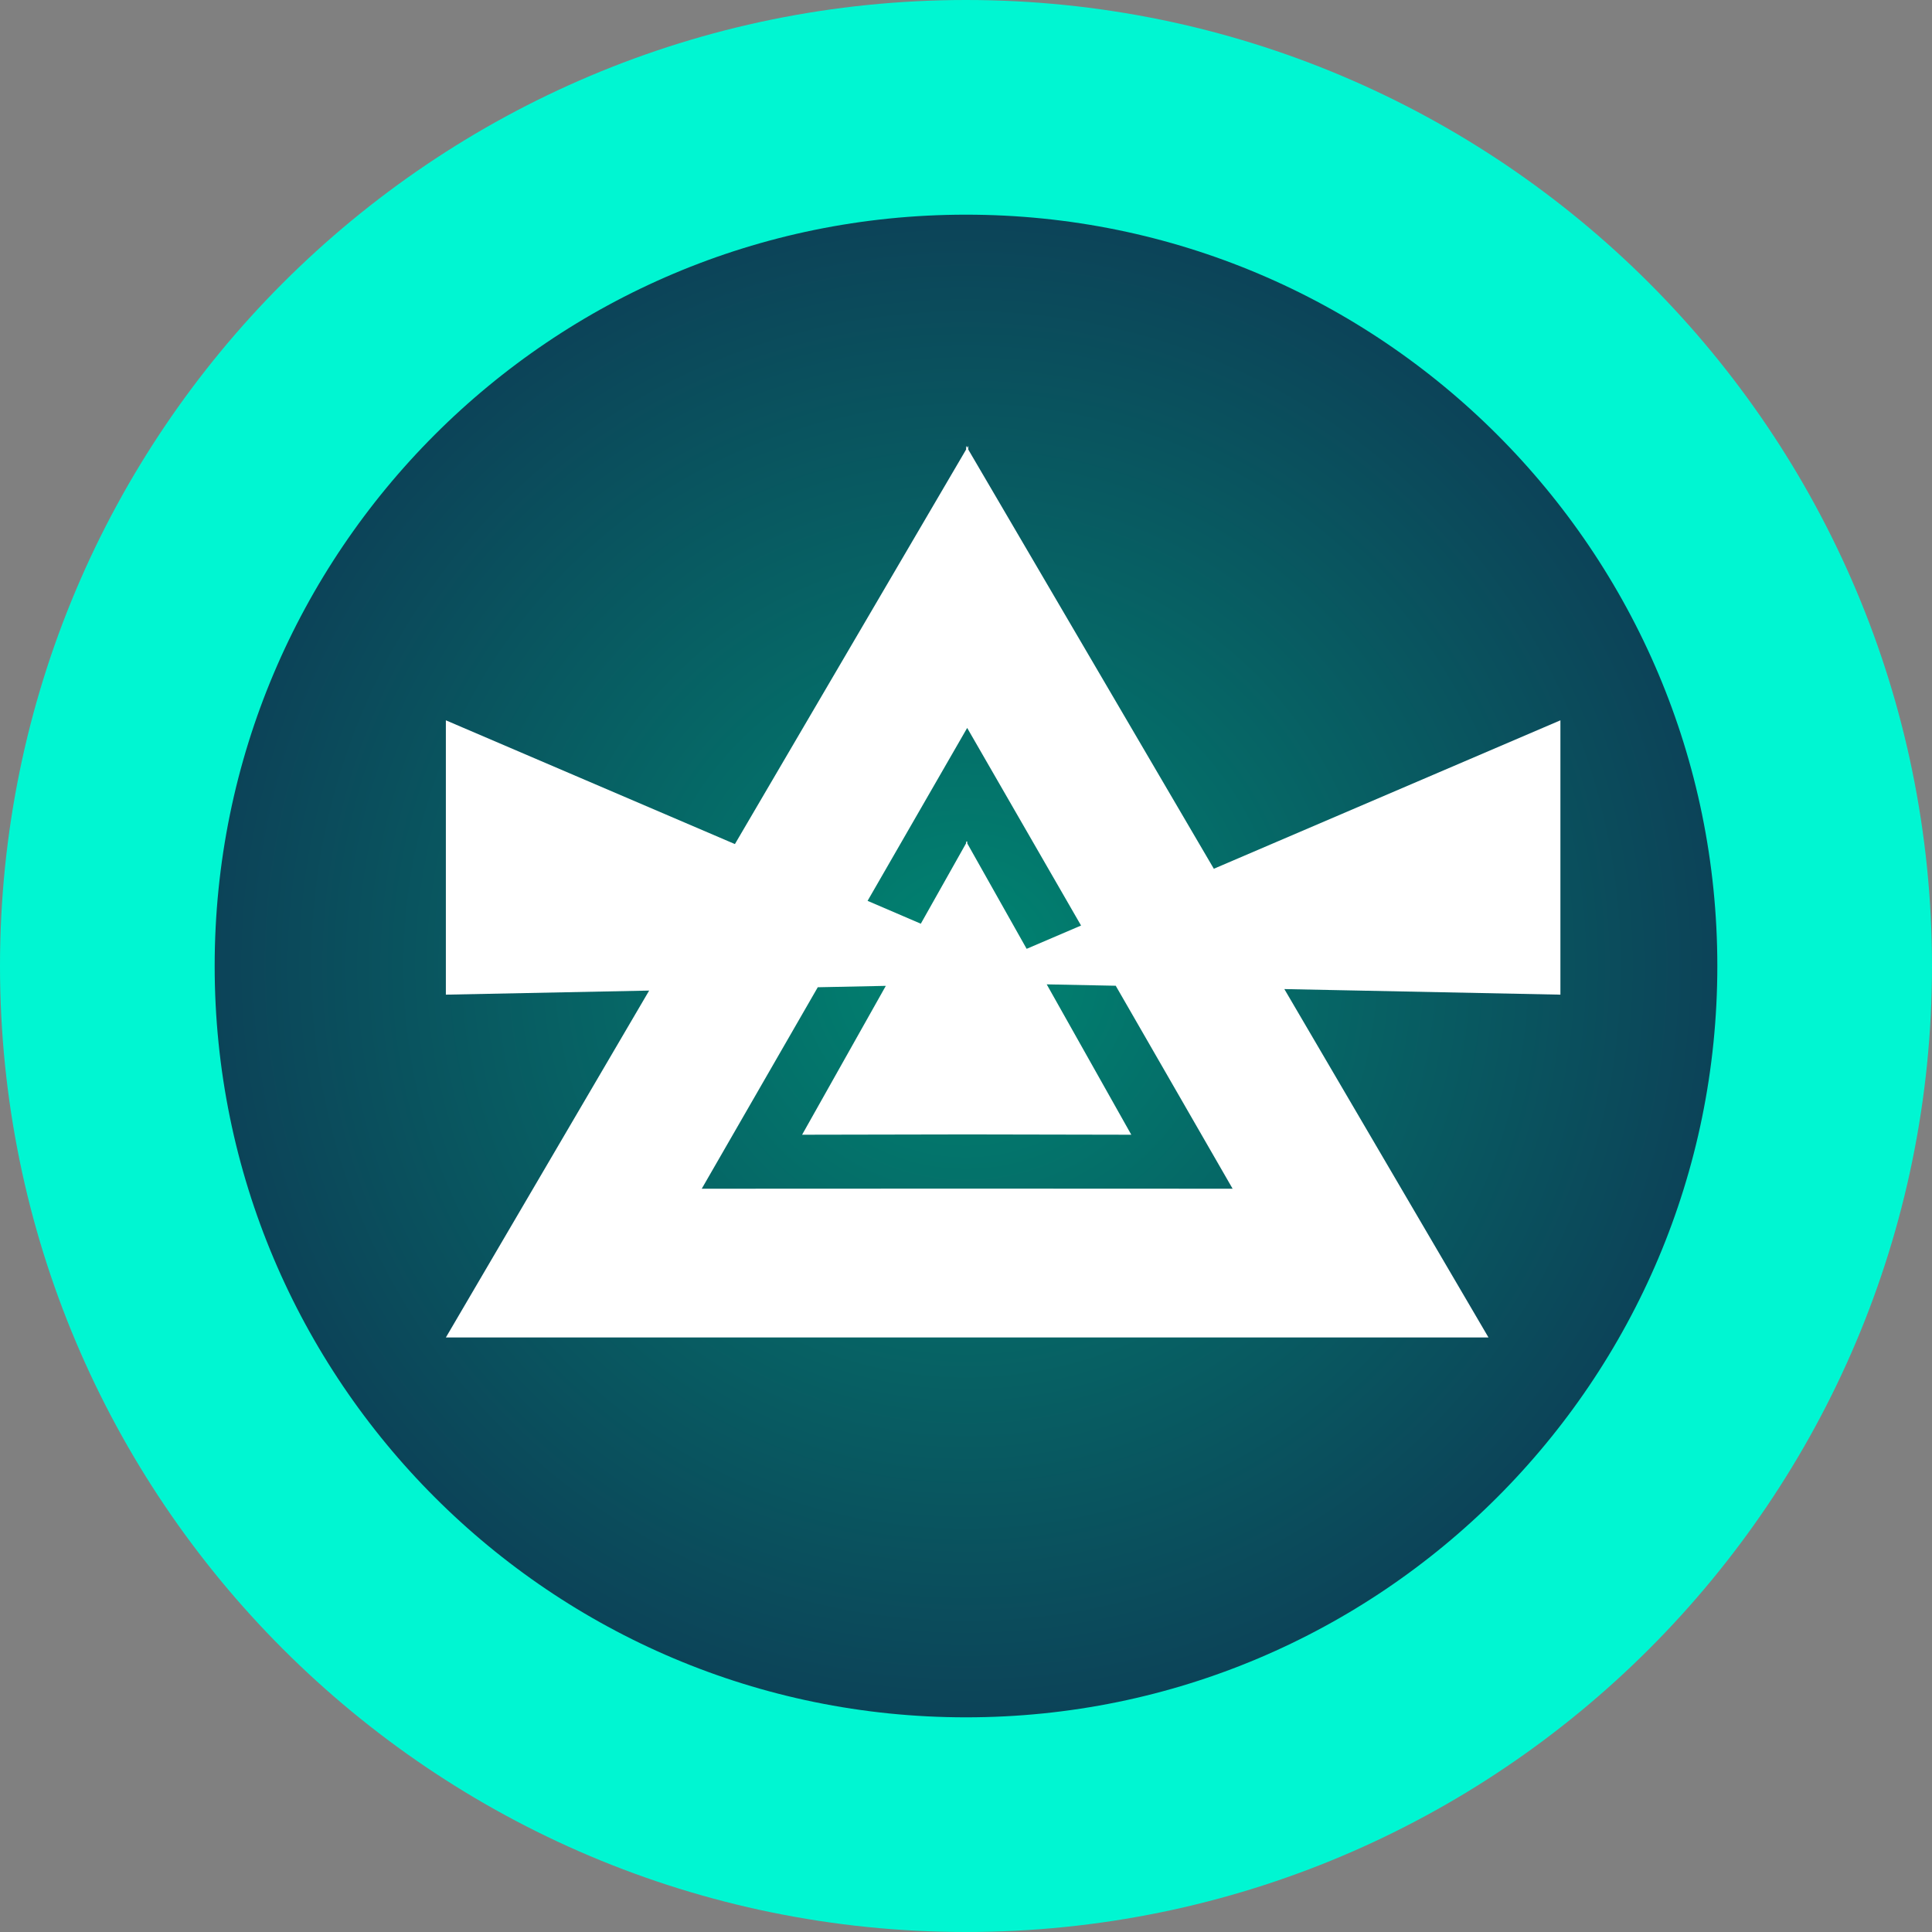 <svg width="18" height="18" viewBox="0 0 18 18" fill="none" xmlns="http://www.w3.org/2000/svg">
<rect x="0" y="0" width="18" height="18" fill="#808080" stroke="none"/>
<path d="M17 9C17 13.418 13.418 17 9 17C4.582 17 1 13.418 1 9C1 4.582 4.582 1 9 1C13.418 1 17 4.582 17 9Z" fill="url(#paint0_radial_936_324)" stroke="#00F6D2" stroke-width="2"/>
<path fill-rule="evenodd" clip-rule="evenodd" d="M9.021 4.154L9.011 4.171L9.001 4.154V4.188L6.847 7.864L4.154 6.711V9.267L6.048 9.229L4.154 12.461H9H9.022H13.868L11.966 9.215L14.538 9.267V6.711L11.309 8.094L9.021 4.188V4.154ZM10.072 8.623L9.011 6.782L8.083 8.393L8.579 8.606L9 7.858V7.836L9.006 7.847L9.012 7.836V7.858L9.565 8.84L10.072 8.623ZM8.253 9.185L7.473 10.572L9.012 10.569L9.012 10.569L10.54 10.572L9.752 9.171L10.395 9.184L11.484 11.075L9.022 11.074V11.074L9.011 11.074L9 11.074V11.074L6.538 11.075L7.619 9.198L8.253 9.185Z" fill="white"/>
<defs>
<radialGradient id="paint0_radial_936_324" cx="0" cy="0" r="1" gradientUnits="userSpaceOnUse" gradientTransform="translate(9 9) scale(9)">
<stop stop-color="#008471"/>
<stop offset="1" stop-color="#103051"/>
</radialGradient>
</defs>
</svg>
